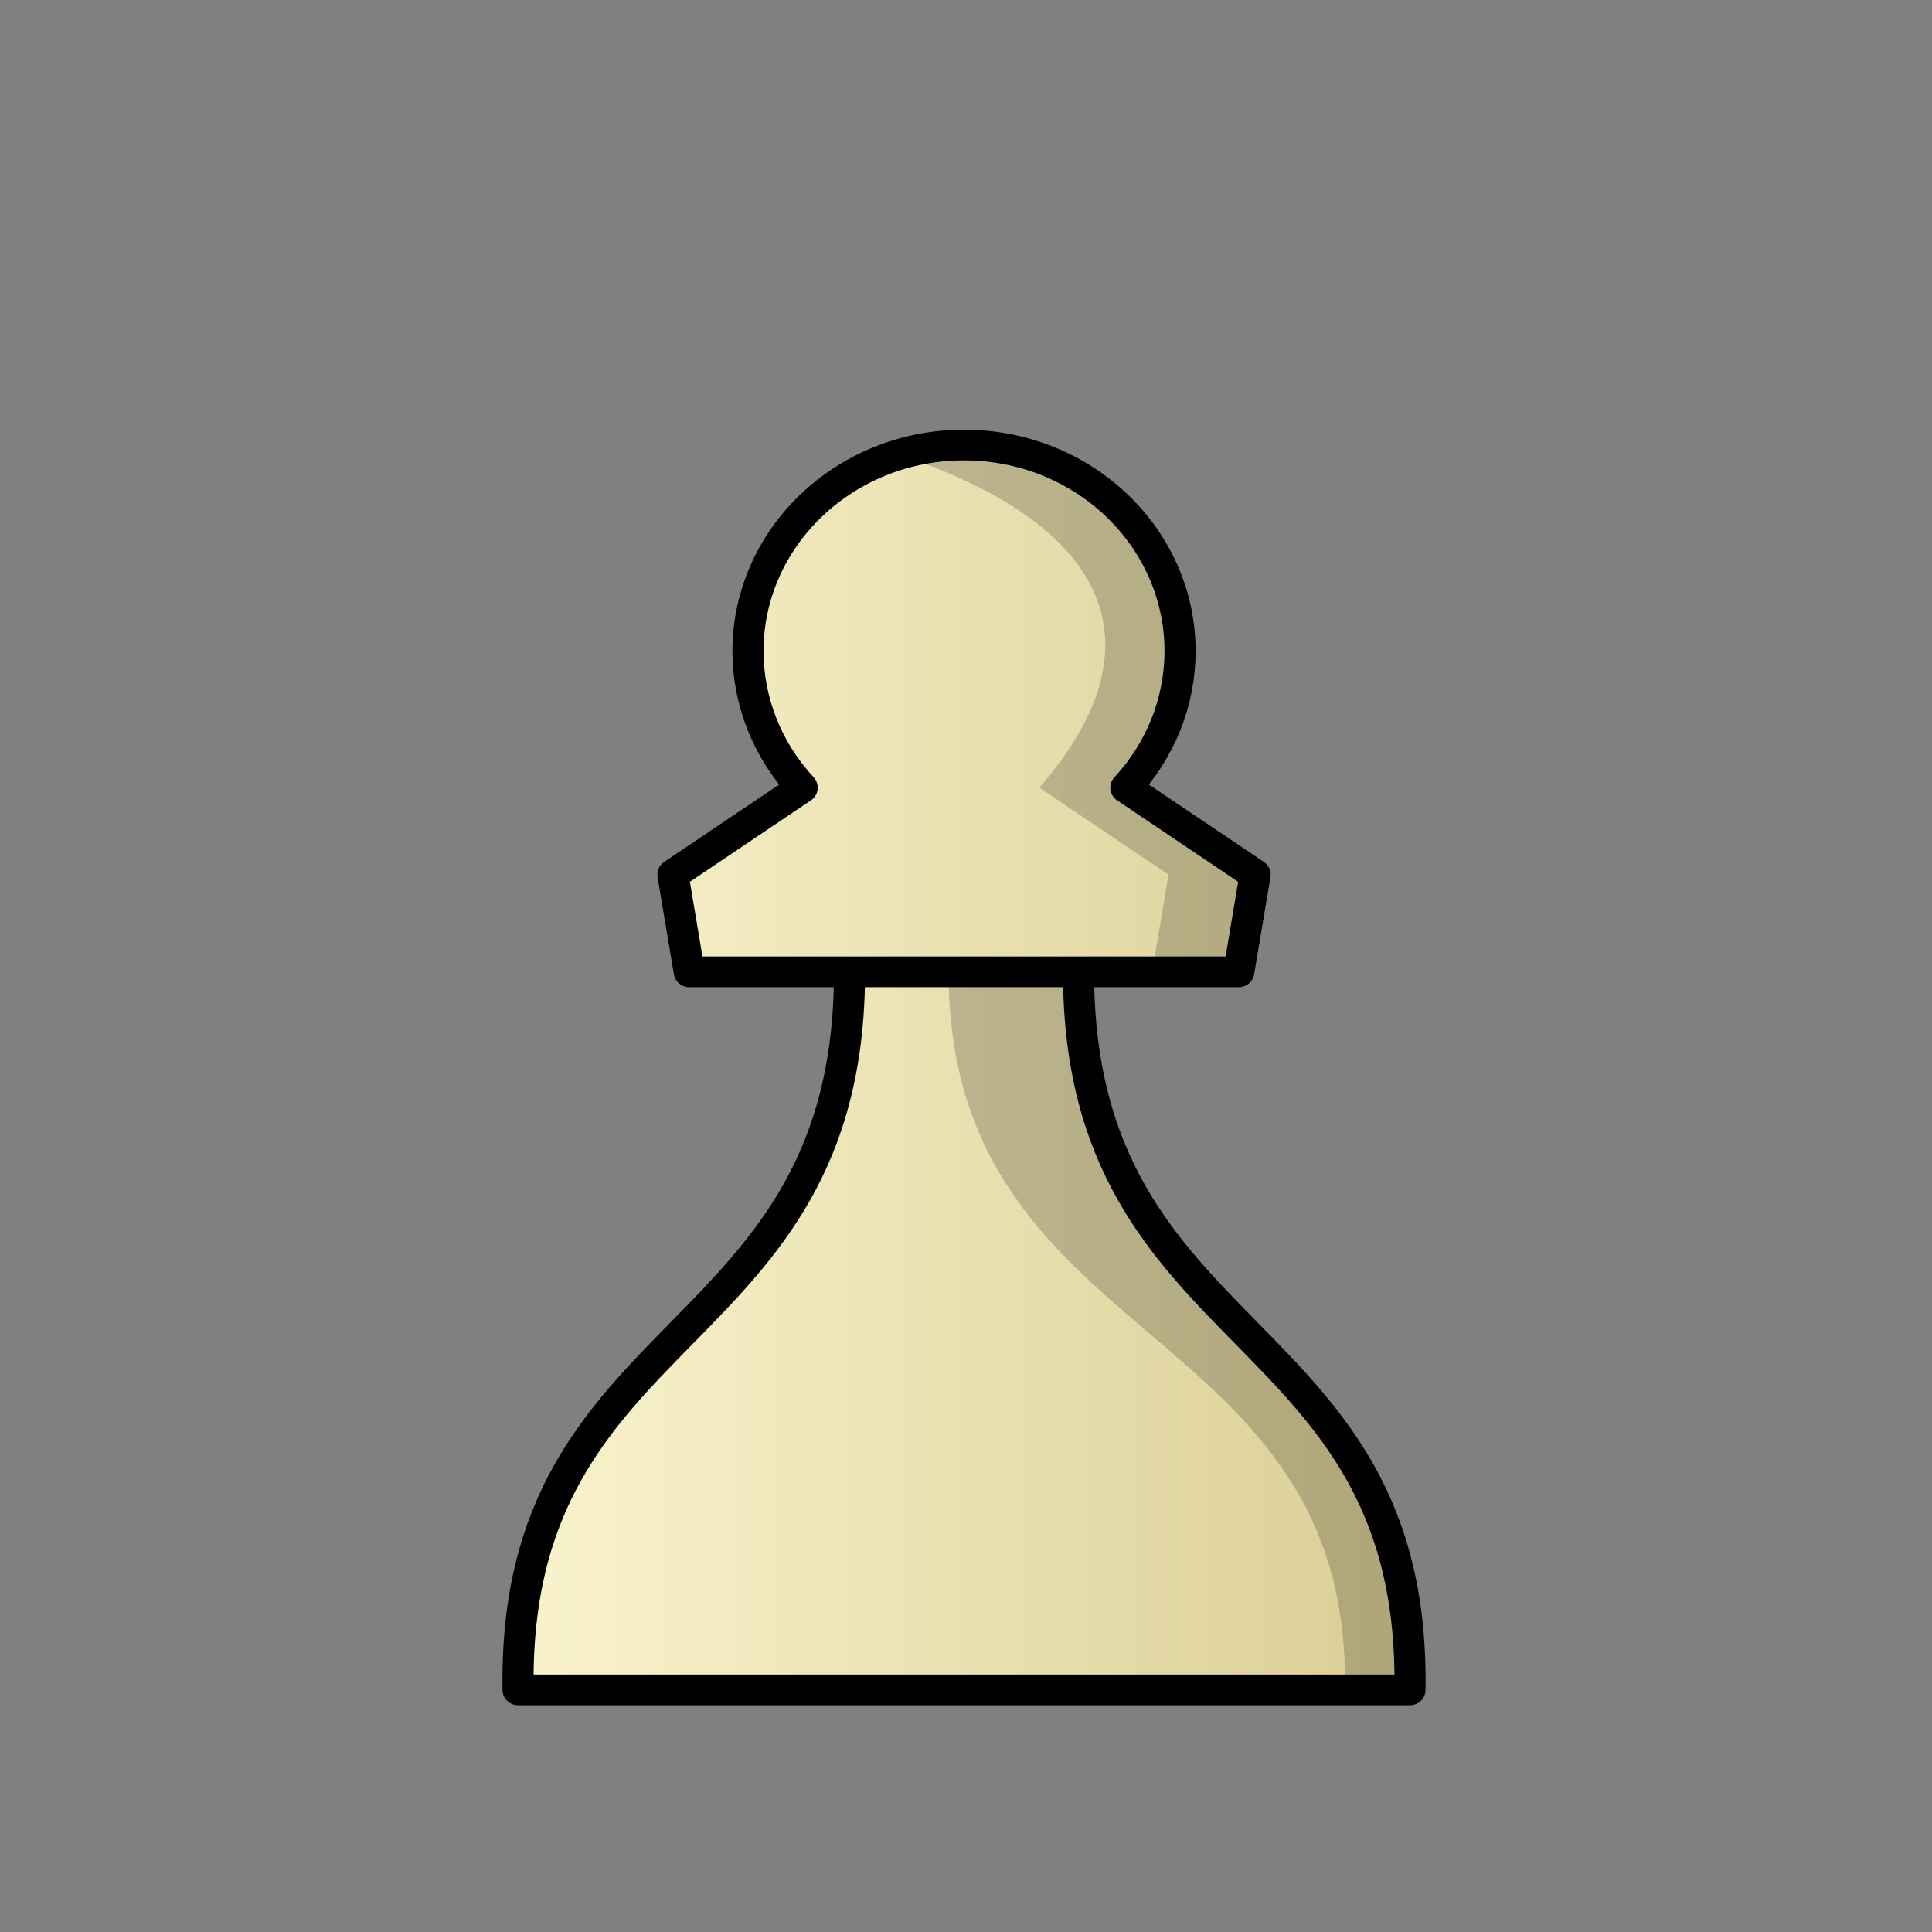 <?xml version="1.0" encoding="UTF-8"?>
<svg width="50mm" height="50mm" clip-rule="evenodd" fill-rule="evenodd" image-rendering="optimizeQuality" shape-rendering="geometricPrecision" text-rendering="geometricPrecision" version="1.1" viewBox="0 0 50 50" xmlns="http://www.w3.org/2000/svg" xmlns:cc="http://creativecommons.org/ns#" xmlns:dc="http://purl.org/dc/elements/1.1/" xmlns:rdf="http://www.w3.org/1999/02/22-rdf-syntax-ns#" xmlns:xlink="http://www.w3.org/1999/xlink">
 <rect x="0" y="0" width="50" height="50" fill="#808080" stroke="none"/>
 <defs>
  <linearGradient id="linearGradient3151-1" x1="-224.21" x2="-199.65" y1="354.17" y2="354.17" gradientUnits="userSpaceOnUse">
   <stop stop-color="#fbf5d1" offset="0"/>
   <stop stop-color="#d8cc92" offset="1"/>
  </linearGradient>
 </defs>
 <g transform="matrix(1.059 0 0 1.046 172.71 -303.11)" stroke-width=".95">
  <g transform="translate(72.403 -37.979)" stroke-width=".95">
   <path d="m-222.83 369.57c-0.146-9.265 8.1-8.345 8.1-17.766h-3.917l-0.399-2.405 3.159-2.152c-0.852-0.931-1.323-2.131-1.325-3.373-5e-5 -2.819 2.364-5.104 5.28-5.104v0c2.916 1.3e-4 5.281 2.285 5.28 5.104-2e-3 1.243-0.473 2.442-1.325 3.373l3.159 2.152-0.399 2.405h-3.917c0 9.422 8.246 8.501 8.1 17.766h-10.899zm8.1-17.766h5.598" fill="url(#linearGradient3151-1)" stroke="#000" stroke-linecap="round" stroke-linejoin="round" stroke-width=".76"/>
  </g>
  <path d="m-139.53 300.79c-0.553 3e-5 -1.086 0.083-1.587 0.236 5.373 1.825 6.339 4.868 3.426 8.241l3.159 2.152-0.399 2.405h2.117l0.399-2.405-3.159-2.152c0.852-0.931 1.323-2.131 1.325-3.373 5e-5 -2.819-2.364-5.103-5.28-5.104zm-0.377 13.033c0 9.422 9.834 8.501 9.688 17.766h1.587c0.146-9.265-8.1-8.344-8.1-17.766h-2.116z" opacity=".2"/>
 </g>
</svg>
